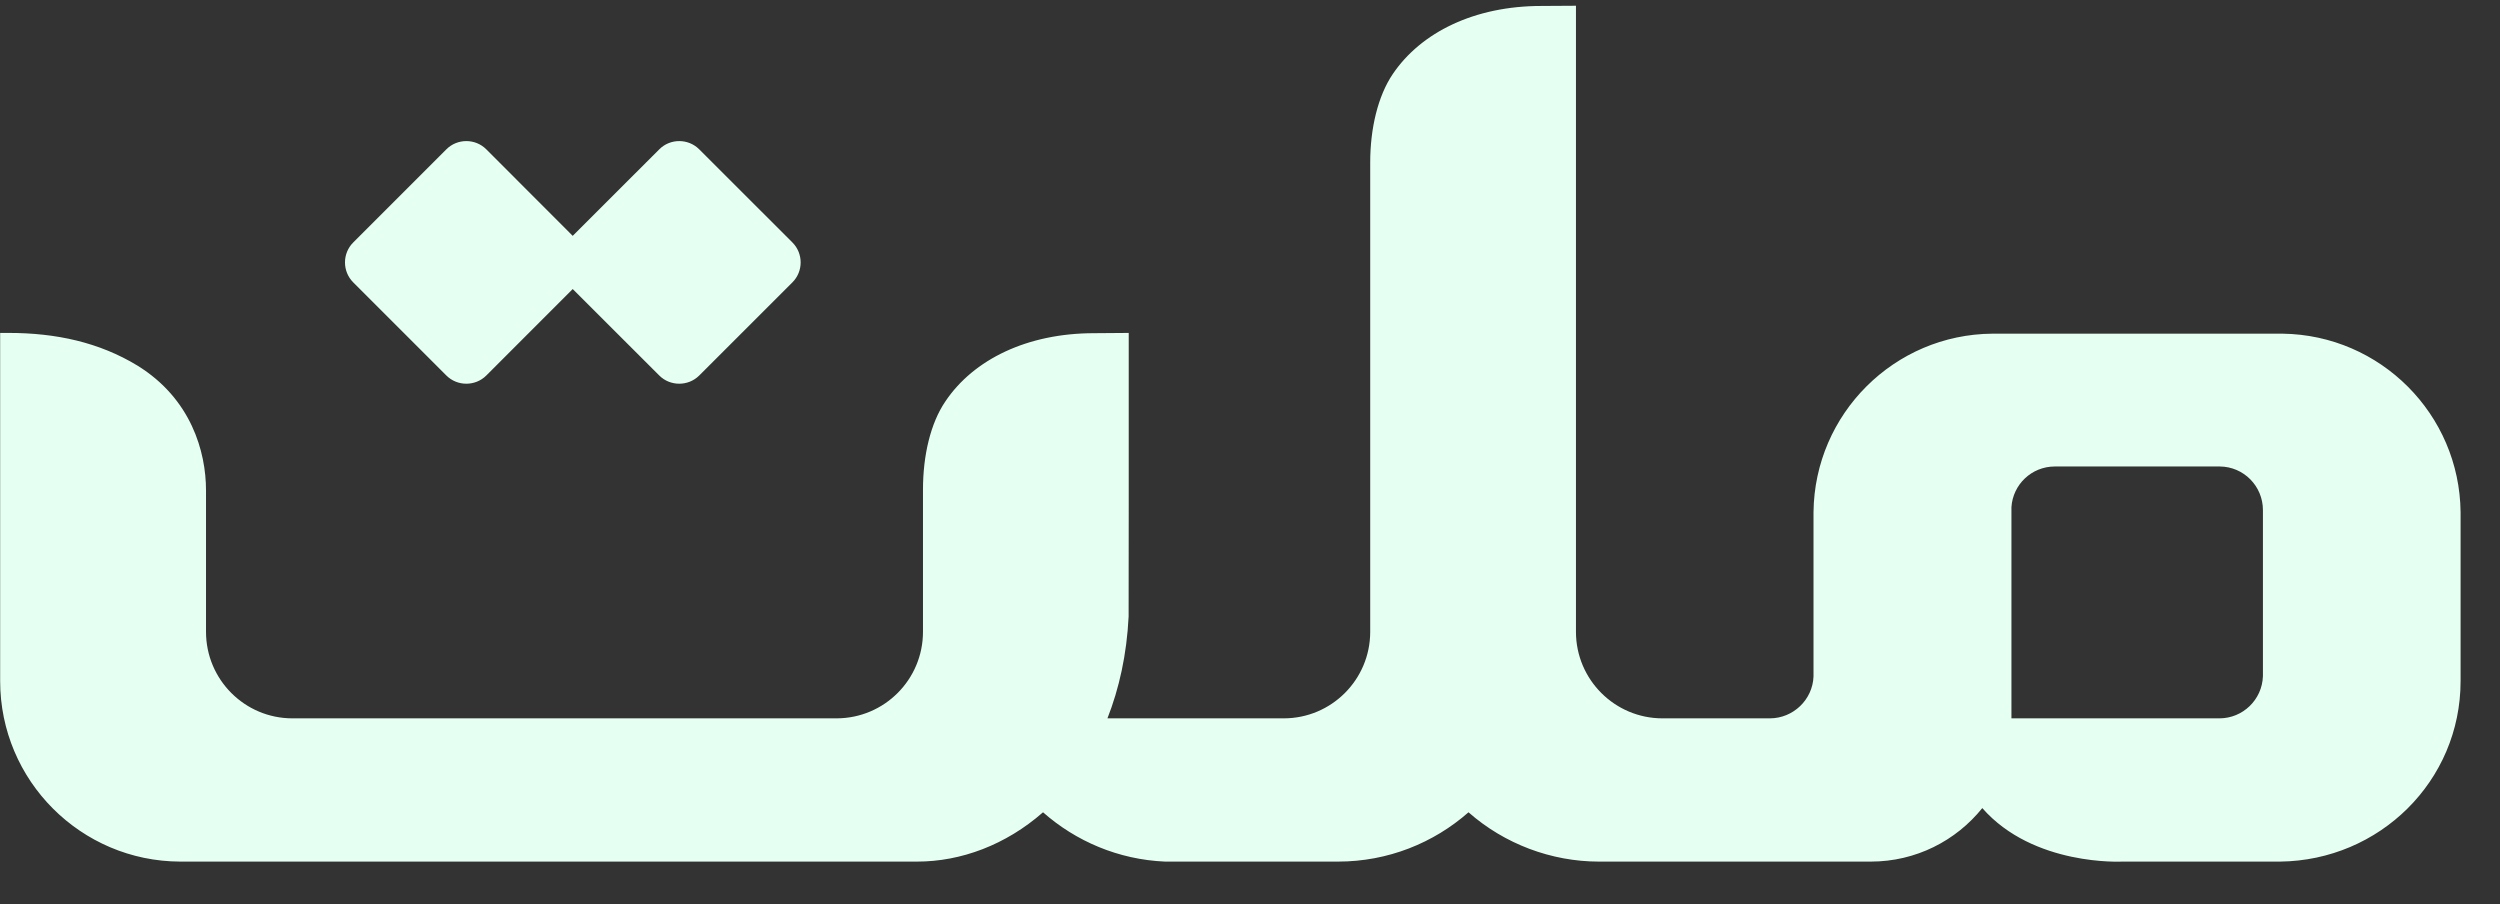 <svg width="47" height="17" viewBox="0 0 47 17" fill="none" xmlns="http://www.w3.org/2000/svg">
<rect x="0" y="0" width="47" height="17" fill="#333333" stroke="none"/>
<path fill-rule="evenodd" clip-rule="evenodd" d="M21.22 9.532V6.259C21.003 6.259 20.785 6.262 20.569 6.264C19.312 6.264 18.303 6.758 17.774 7.545C17.494 7.955 17.352 8.563 17.352 9.205C17.352 10.095 17.352 10.988 17.352 11.878C17.352 12.775 16.627 13.502 15.731 13.505H5.498C4.601 13.505 3.873 12.777 3.873 11.878C3.873 10.991 3.873 10.106 3.873 9.22C3.873 8.487 3.59 7.496 2.587 6.875C1.865 6.435 1.053 6.259 0.161 6.259H0.003C0.003 8.44 0.003 10.621 0.003 12.804C0.003 14.675 1.52 16.193 3.389 16.198H17.241C18.069 16.198 18.911 15.882 19.604 15.275L19.609 15.271C20.226 15.815 21.025 16.16 21.902 16.198C22.187 16.198 22.469 16.198 22.752 16.198H25.154C26.094 16.198 26.953 15.847 27.608 15.271C28.282 15.865 29.163 16.198 30.061 16.198H35.17C36.018 16.198 36.773 15.806 37.267 15.192C38.228 16.289 39.898 16.198 39.898 16.198H42.865C44.732 16.177 46.259 14.687 46.259 12.804V9.629C46.24 7.788 44.753 6.299 42.914 6.273H37.459C35.612 6.286 34.114 7.781 34.094 9.627V12.719C34.077 13.155 33.712 13.505 33.272 13.505H31.255C30.358 13.505 29.628 12.777 29.628 11.878V0.108L28.979 0.112C27.722 0.112 26.715 0.606 26.183 1.394C25.906 1.804 25.76 2.412 25.76 3.054V11.883C25.757 12.78 25.03 13.505 24.134 13.505H20.82C21.038 12.948 21.183 12.31 21.218 11.591C21.218 10.906 21.22 10.219 21.22 9.53V9.532ZM13.145 2.807L14.897 4.558C15.104 4.765 15.104 5.102 14.897 5.309L13.145 7.06C12.939 7.265 12.6 7.265 12.395 7.06L10.767 5.434L9.142 7.06C8.936 7.265 8.598 7.265 8.392 7.06L6.641 5.309C6.434 5.102 6.434 4.765 6.641 4.558L8.392 2.807C8.598 2.601 8.936 2.601 9.142 2.807L10.767 4.434L12.395 2.807C12.6 2.601 12.939 2.601 13.145 2.807ZM37.813 13.505H41.724C42.166 13.505 42.528 13.154 42.543 12.713V9.589C42.543 9.139 42.181 8.773 41.733 8.77H38.631C38.196 8.77 37.842 9.107 37.815 9.535V13.505H37.813Z" fill="#E6FFF3"/>
</svg>
